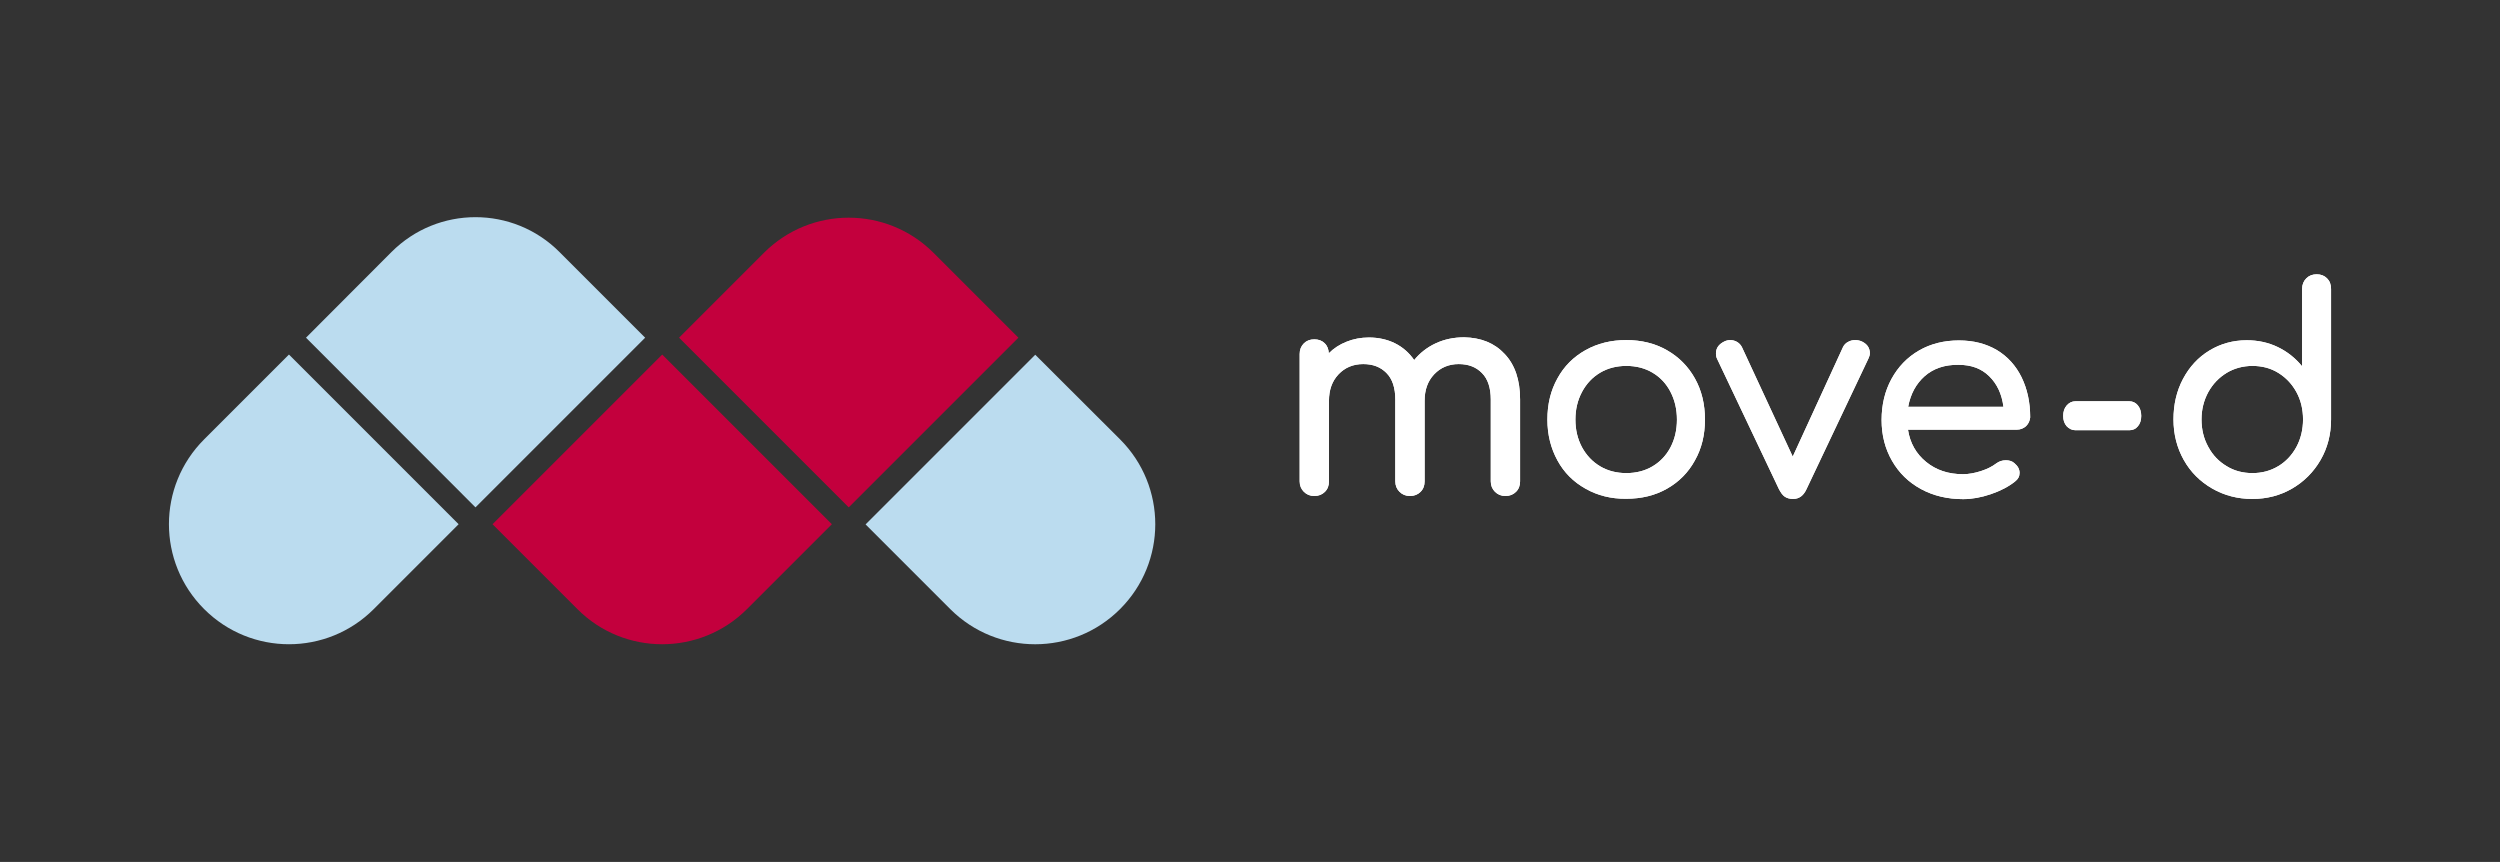 <?xml version="1.0" encoding="utf-8"?>
<!-- Generator: Adobe Illustrator 22.0.1, SVG Export Plug-In . SVG Version: 6.00 Build 0)  -->
<svg version="1.1" id="Layer_1" xmlns="http://www.w3.org/2000/svg" xmlns:xlink="http://www.w3.org/1999/xlink" x="0px" y="0px"
	 viewBox="0 0 1364.4 470.4" style="enable-background:new 0 0 1364.4 470.4;" xml:space="preserve">
<rect x="0" y="0" width="1364.4" height="470.4" fill="#333333" stroke="none"/>
<style type="text/css">
	.st0{fill:#BBDCEF;}
	.st1{fill:#C3003D;}
	.st2{fill:#FFFFFF;}
</style>
<g id="Layer_5">
	<path class="st0" d="M204,332.4l46.3-46.3l-92.6-92.6l-46.3,46.3c-25.6,25.6-25.6,67,0,92.6l0,0C137,358,178.4,358,204,332.4z"/>
	<path class="st0" d="M259.5,276.9l92.6-92.6l-46.8-46.8c-25.3-25.3-66.3-25.3-91.6,0L167,184.3L259.5,276.9z"/>
	<path class="st1" d="M407.7,332.4l46.3-46.3l-92.6-92.6l-92.6,92.6l46.3,46.3C340.6,358,382.1,358,407.7,332.4z"/>
	<path class="st1" d="M463.2,276.9l92.6-92.6L509.5,138c-25.6-25.6-67-25.6-92.6,0l-46.3,46.3L463.2,276.9z"/>
	<path class="st0" d="M611.3,332.4L611.3,332.4c25.6-25.6,25.6-67,0-92.6L565,193.6l-92.6,92.6l46.3,46.3
		C544.3,358,585.7,358,611.3,332.4z"/>
</g>
<g id="Layer_2_1_">
	<path class="st2" d="M821.2,193.2c5.6,5.9,8.4,14.2,8.4,24.8v44.7c0,2.3-0.7,4.2-2.2,5.7s-3.4,2.3-5.8,2.3c-2.3,0-4.2-0.8-5.7-2.3
		s-2.3-3.4-2.3-5.7V218c0-6.3-1.6-11.2-4.8-14.4c-3.2-3.3-7.4-4.9-12.7-4.9c-5.4,0-9.9,1.9-13.4,5.6c-3.5,3.7-5.2,8.5-5.2,14.4v44
		c0,2.3-0.7,4.2-2.2,5.7s-3.4,2.3-5.8,2.3c-2.3,0-4.2-0.8-5.7-2.3s-2.3-3.4-2.3-5.7V218c0-6.3-1.6-11.2-4.8-14.4
		c-3.2-3.3-7.4-4.9-12.7-4.9c-5.5,0-10,1.9-13.5,5.6c-3.5,3.7-5.2,8.5-5.2,14.4v44c0,2.3-0.7,4.2-2.2,5.7s-3.4,2.3-5.8,2.3
		c-2.3,0-4.2-0.8-5.7-2.3s-2.3-3.4-2.3-5.7v-69.5c0-2.4,0.8-4.3,2.3-5.8s3.4-2.2,5.7-2.2s4.2,0.7,5.6,2.1c1.5,1.4,2.2,3.3,2.3,5.5
		c2.7-2.7,5.9-4.8,9.7-6.3c3.7-1.5,7.8-2.3,12.2-2.3c5.3,0,10.1,1.1,14.3,3.2c4.2,2.1,7.7,5.2,10.4,9.1c3.1-3.8,7-6.9,11.7-9.1
		c4.7-2.2,9.9-3.3,15.6-3.3C808.3,184.3,815.6,187.2,821.2,193.2z"/>
	<path class="st2" d="M865.3,266.7c-6.6-3.7-11.7-8.8-15.3-15.4s-5.5-14-5.5-22.3c0-8.4,1.8-15.9,5.5-22.5
		c3.6-6.6,8.7-11.7,15.3-15.4s14-5.5,22.3-5.5c8.2,0,15.6,1.8,22.1,5.5s11.6,8.8,15.3,15.4c3.7,6.6,5.5,14.1,5.5,22.5
		c0,8.3-1.8,15.8-5.5,22.3c-3.6,6.6-8.7,11.7-15.2,15.4c-6.5,3.7-13.9,5.5-22.3,5.5C879.3,272.3,871.8,270.4,865.3,266.7z
		 M901.9,254.5c4.2-2.5,7.5-6,9.8-10.4s3.5-9.4,3.5-15.1c0-5.6-1.2-10.7-3.5-15.1c-2.3-4.5-5.6-8-9.8-10.5s-9-3.7-14.3-3.7
		s-10.1,1.2-14.3,3.7s-7.5,6-9.9,10.5s-3.6,9.5-3.6,15.1s1.2,10.6,3.6,15.1c2.4,4.4,5.7,7.9,9.9,10.4s9,3.7,14.3,3.7
		S897.7,257,901.9,254.5z"/>
	<path class="st2" d="M1019.4,189c0.7,1.1,1.1,2.4,1.1,3.7c0,1-0.3,2-0.8,3L985.9,267c-1.6,3.5-4,5.3-7.3,5.3
		c-1.8,0-3.3-0.4-4.5-1.2c-1.2-0.8-2.2-2.2-3.2-4.1l-33.8-71.2c-0.4-0.8-0.6-1.8-0.6-2.9c0-2.9,1.5-5,4.5-6.5c1-0.5,2.1-0.8,3.3-0.8
		s2.5,0.3,3.7,1s2.1,1.7,2.7,2.9l27.7,59.7l27.4-59.7c0.6-1.3,1.6-2.3,2.8-2.9c1.2-0.7,2.5-1,3.9-1s2.6,0.3,3.7,0.8
		C1017.6,187.1,1018.6,187.9,1019.4,189z"/>
	<path class="st2" d="M1105.8,232.5c-1.4,1.3-3.1,2-5.2,2h-59.3c1.1,7.3,4.5,13.2,9.9,17.6c5.5,4.5,12.2,6.7,20.1,6.7
		c3.1,0,6.4-0.6,9.8-1.7s6.2-2.5,8.4-4.2c1.5-1.1,3.2-1.7,5.2-1.7s3.5,0.5,4.7,1.6c1.9,1.6,2.8,3.3,2.8,5.3c0,1.9-0.8,3.4-2.5,4.7
		c-3.5,2.8-7.9,5.1-13.2,6.9c-5.3,1.8-10.3,2.7-15.1,2.7c-8.5,0-16.2-1.8-23-5.5s-12-8.8-15.8-15.4s-5.7-14-5.7-22.3
		s1.8-15.8,5.4-22.4c3.6-6.6,8.6-11.8,15-15.5s13.7-5.5,21.8-5.5c8,0,14.9,1.8,20.8,5.3c5.8,3.5,10.3,8.5,13.4,14.8
		c3.1,6.4,4.7,13.6,4.7,21.9C1107.8,229.6,1107.1,231.2,1105.8,232.5z M1050.4,205.3c-4.7,4.2-7.7,9.7-9,16.7h52
		c-0.9-7-3.5-12.5-7.8-16.7s-9.8-6.2-16.7-6.2C1061.3,199,1055.2,201.1,1050.4,205.3z"/>
	<path class="st2" d="M1127.9,232.6c-1.3-1.5-1.9-3.3-1.9-5.6s0.6-4.2,1.9-5.7s2.9-2.3,4.8-2.3h29.4c1.9,0,3.5,0.8,4.7,2.3
		s1.8,3.4,1.8,5.7s-0.6,4.2-1.8,5.6c-1.2,1.5-2.8,2.2-4.7,2.2h-29.4C1130.8,234.8,1129.2,234,1127.9,232.6z"/>
	<path class="st2" d="M1270,151.9c1.5,1.5,2.2,3.4,2.2,5.8v71.2c0,8.1-1.9,15.5-5.7,22.1c-3.8,6.6-9,11.8-15.5,15.6
		c-6.5,3.8-13.8,5.7-21.8,5.7s-15.3-1.9-21.9-5.7c-6.6-3.8-11.8-9-15.5-15.6s-5.6-14-5.6-22.1s1.7-15.5,5.2-22.1s8.3-11.8,14.4-15.5
		s12.9-5.6,20.4-5.6c6,0,11.7,1.2,16.9,3.7c5.2,2.5,9.6,6,13.3,10.5v-42.2c0-2.4,0.8-4.3,2.3-5.8s3.4-2.2,5.7-2.2
		C1266.6,149.7,1268.5,150.4,1270,151.9z M1243.4,254.4c4.2-2.5,7.5-6.1,9.9-10.5c2.4-4.5,3.6-9.5,3.6-15s-1.2-10.5-3.6-14.9
		s-5.7-7.9-9.9-10.5c-4.2-2.6-8.9-3.8-14.1-3.8s-9.9,1.3-14.1,3.8c-4.2,2.6-7.5,6-10,10.5c-2.4,4.4-3.7,9.4-3.7,14.9
		s1.2,10.5,3.7,15c2.4,4.5,5.8,8,10,10.5c4.2,2.6,8.9,3.8,14.1,3.8C1234.4,258.2,1239.1,257,1243.4,254.4z"/>
</g>
<g id="Layer_3">
	<path class="st2" d="M821.2,193.2c5.6,5.9,8.4,14.2,8.4,24.8v44.7c0,2.3-0.7,4.2-2.2,5.7s-3.4,2.3-5.8,2.3c-2.3,0-4.2-0.8-5.7-2.3
		s-2.3-3.4-2.3-5.7V218c0-6.3-1.6-11.2-4.8-14.4c-3.2-3.3-7.4-4.9-12.7-4.9c-5.4,0-9.9,1.9-13.4,5.6c-3.5,3.7-5.2,8.5-5.2,14.4v44
		c0,2.3-0.7,4.2-2.2,5.7s-3.4,2.3-5.8,2.3c-2.3,0-4.2-0.8-5.7-2.3s-2.3-3.4-2.3-5.7V218c0-6.3-1.6-11.2-4.8-14.4
		c-3.2-3.3-7.4-4.9-12.7-4.9c-5.5,0-10,1.9-13.5,5.6c-3.5,3.7-5.2,8.5-5.2,14.4v44c0,2.3-0.7,4.2-2.2,5.7s-3.4,2.3-5.8,2.3
		c-2.3,0-4.2-0.8-5.7-2.3s-2.3-3.4-2.3-5.7v-69.5c0-2.4,0.8-4.3,2.3-5.8s3.4-2.2,5.7-2.2s4.2,0.7,5.6,2.1c1.5,1.4,2.2,3.3,2.3,5.5
		c2.7-2.7,5.9-4.8,9.7-6.3c3.7-1.5,7.8-2.3,12.2-2.3c5.3,0,10.1,1.1,14.3,3.2c4.2,2.1,7.7,5.2,10.4,9.1c3.1-3.8,7-6.9,11.7-9.1
		c4.7-2.2,9.9-3.3,15.6-3.3C808.3,184.3,815.6,187.2,821.2,193.2z"/>
	<path class="st2" d="M865.3,266.7c-6.6-3.7-11.7-8.8-15.3-15.4s-5.5-14-5.5-22.3c0-8.4,1.8-15.9,5.5-22.5
		c3.6-6.6,8.7-11.7,15.3-15.4s14-5.5,22.3-5.5c8.2,0,15.6,1.8,22.1,5.5s11.6,8.8,15.3,15.4c3.7,6.6,5.5,14.1,5.5,22.5
		c0,8.3-1.8,15.8-5.5,22.3c-3.6,6.6-8.7,11.7-15.2,15.4c-6.5,3.7-13.9,5.5-22.3,5.5C879.3,272.3,871.8,270.4,865.3,266.7z
		 M901.9,254.5c4.2-2.5,7.5-6,9.8-10.4s3.5-9.4,3.5-15.1c0-5.6-1.2-10.7-3.5-15.1c-2.3-4.5-5.6-8-9.8-10.5s-9-3.7-14.3-3.7
		s-10.1,1.2-14.3,3.7s-7.5,6-9.9,10.5s-3.6,9.5-3.6,15.1s1.2,10.6,3.6,15.1c2.4,4.4,5.7,7.9,9.9,10.4s9,3.7,14.3,3.7
		S897.7,257,901.9,254.5z"/>
	<path class="st2" d="M1019.4,189c0.7,1.1,1.1,2.4,1.1,3.7c0,1-0.3,2-0.8,3L985.9,267c-1.6,3.5-4,5.3-7.3,5.3
		c-1.8,0-3.3-0.4-4.5-1.2c-1.2-0.8-2.2-2.2-3.2-4.1l-33.8-71.2c-0.4-0.8-0.6-1.8-0.6-2.9c0-2.9,1.5-5,4.5-6.5c1-0.5,2.1-0.8,3.3-0.8
		s2.5,0.3,3.7,1s2.1,1.7,2.7,2.9l27.7,59.7l27.4-59.7c0.6-1.3,1.6-2.3,2.8-2.9c1.2-0.7,2.5-1,3.9-1s2.6,0.3,3.7,0.8
		C1017.6,187.1,1018.6,187.9,1019.4,189z"/>
	<path class="st2" d="M1105.8,232.5c-1.4,1.3-3.1,2-5.2,2h-59.3c1.1,7.3,4.5,13.2,9.9,17.6c5.5,4.5,12.2,6.7,20.1,6.7
		c3.1,0,6.4-0.6,9.8-1.7s6.2-2.5,8.4-4.2c1.5-1.1,3.2-1.7,5.2-1.7s3.5,0.5,4.7,1.6c1.9,1.6,2.8,3.3,2.8,5.3c0,1.9-0.8,3.4-2.5,4.7
		c-3.5,2.8-7.9,5.1-13.2,6.9c-5.3,1.8-10.3,2.7-15.1,2.7c-8.5,0-16.2-1.8-23-5.5s-12-8.8-15.8-15.4s-5.7-14-5.7-22.3
		s1.8-15.8,5.4-22.4c3.6-6.6,8.6-11.8,15-15.5s13.7-5.5,21.8-5.5c8,0,14.9,1.8,20.8,5.3c5.8,3.5,10.3,8.5,13.4,14.8
		c3.1,6.4,4.7,13.6,4.7,21.9C1107.8,229.6,1107.1,231.2,1105.8,232.5z M1050.4,205.3c-4.7,4.2-7.7,9.7-9,16.7h52
		c-0.9-7-3.5-12.5-7.8-16.7s-9.8-6.2-16.7-6.2C1061.3,199,1055.2,201.1,1050.4,205.3z"/>
	<path class="st2" d="M1127.9,232.6c-1.3-1.5-1.9-3.3-1.9-5.6s0.6-4.2,1.9-5.7s2.9-2.3,4.8-2.3h29.4c1.9,0,3.5,0.8,4.7,2.3
		s1.8,3.4,1.8,5.7s-0.6,4.2-1.8,5.6c-1.2,1.5-2.8,2.2-4.7,2.2h-29.4C1130.8,234.8,1129.2,234,1127.9,232.6z"/>
	<path class="st2" d="M1270,151.9c1.5,1.5,2.2,3.4,2.2,5.8v71.2c0,8.1-1.9,15.5-5.7,22.1c-3.8,6.6-9,11.8-15.5,15.6
		c-6.5,3.8-13.8,5.7-21.8,5.7s-15.3-1.9-21.9-5.7c-6.6-3.8-11.8-9-15.5-15.6s-5.6-14-5.6-22.1s1.7-15.5,5.2-22.1s8.3-11.8,14.4-15.5
		s12.9-5.6,20.4-5.6c6,0,11.7,1.2,16.9,3.7c5.2,2.5,9.6,6,13.3,10.5v-42.2c0-2.4,0.8-4.3,2.3-5.8s3.4-2.2,5.7-2.2
		C1266.6,149.7,1268.5,150.4,1270,151.9z M1243.4,254.4c4.2-2.5,7.5-6.1,9.9-10.5c2.4-4.5,3.6-9.5,3.6-15s-1.2-10.5-3.6-14.9
		s-5.7-7.9-9.9-10.5c-4.2-2.6-8.9-3.8-14.1-3.8s-9.9,1.3-14.1,3.8c-4.2,2.6-7.5,6-10,10.5c-2.4,4.4-3.7,9.4-3.7,14.9
		s1.2,10.5,3.7,15c2.4,4.5,5.8,8,10,10.5c4.2,2.6,8.9,3.8,14.1,3.8C1234.4,258.2,1239.1,257,1243.4,254.4z"/>
</g>
</svg>
